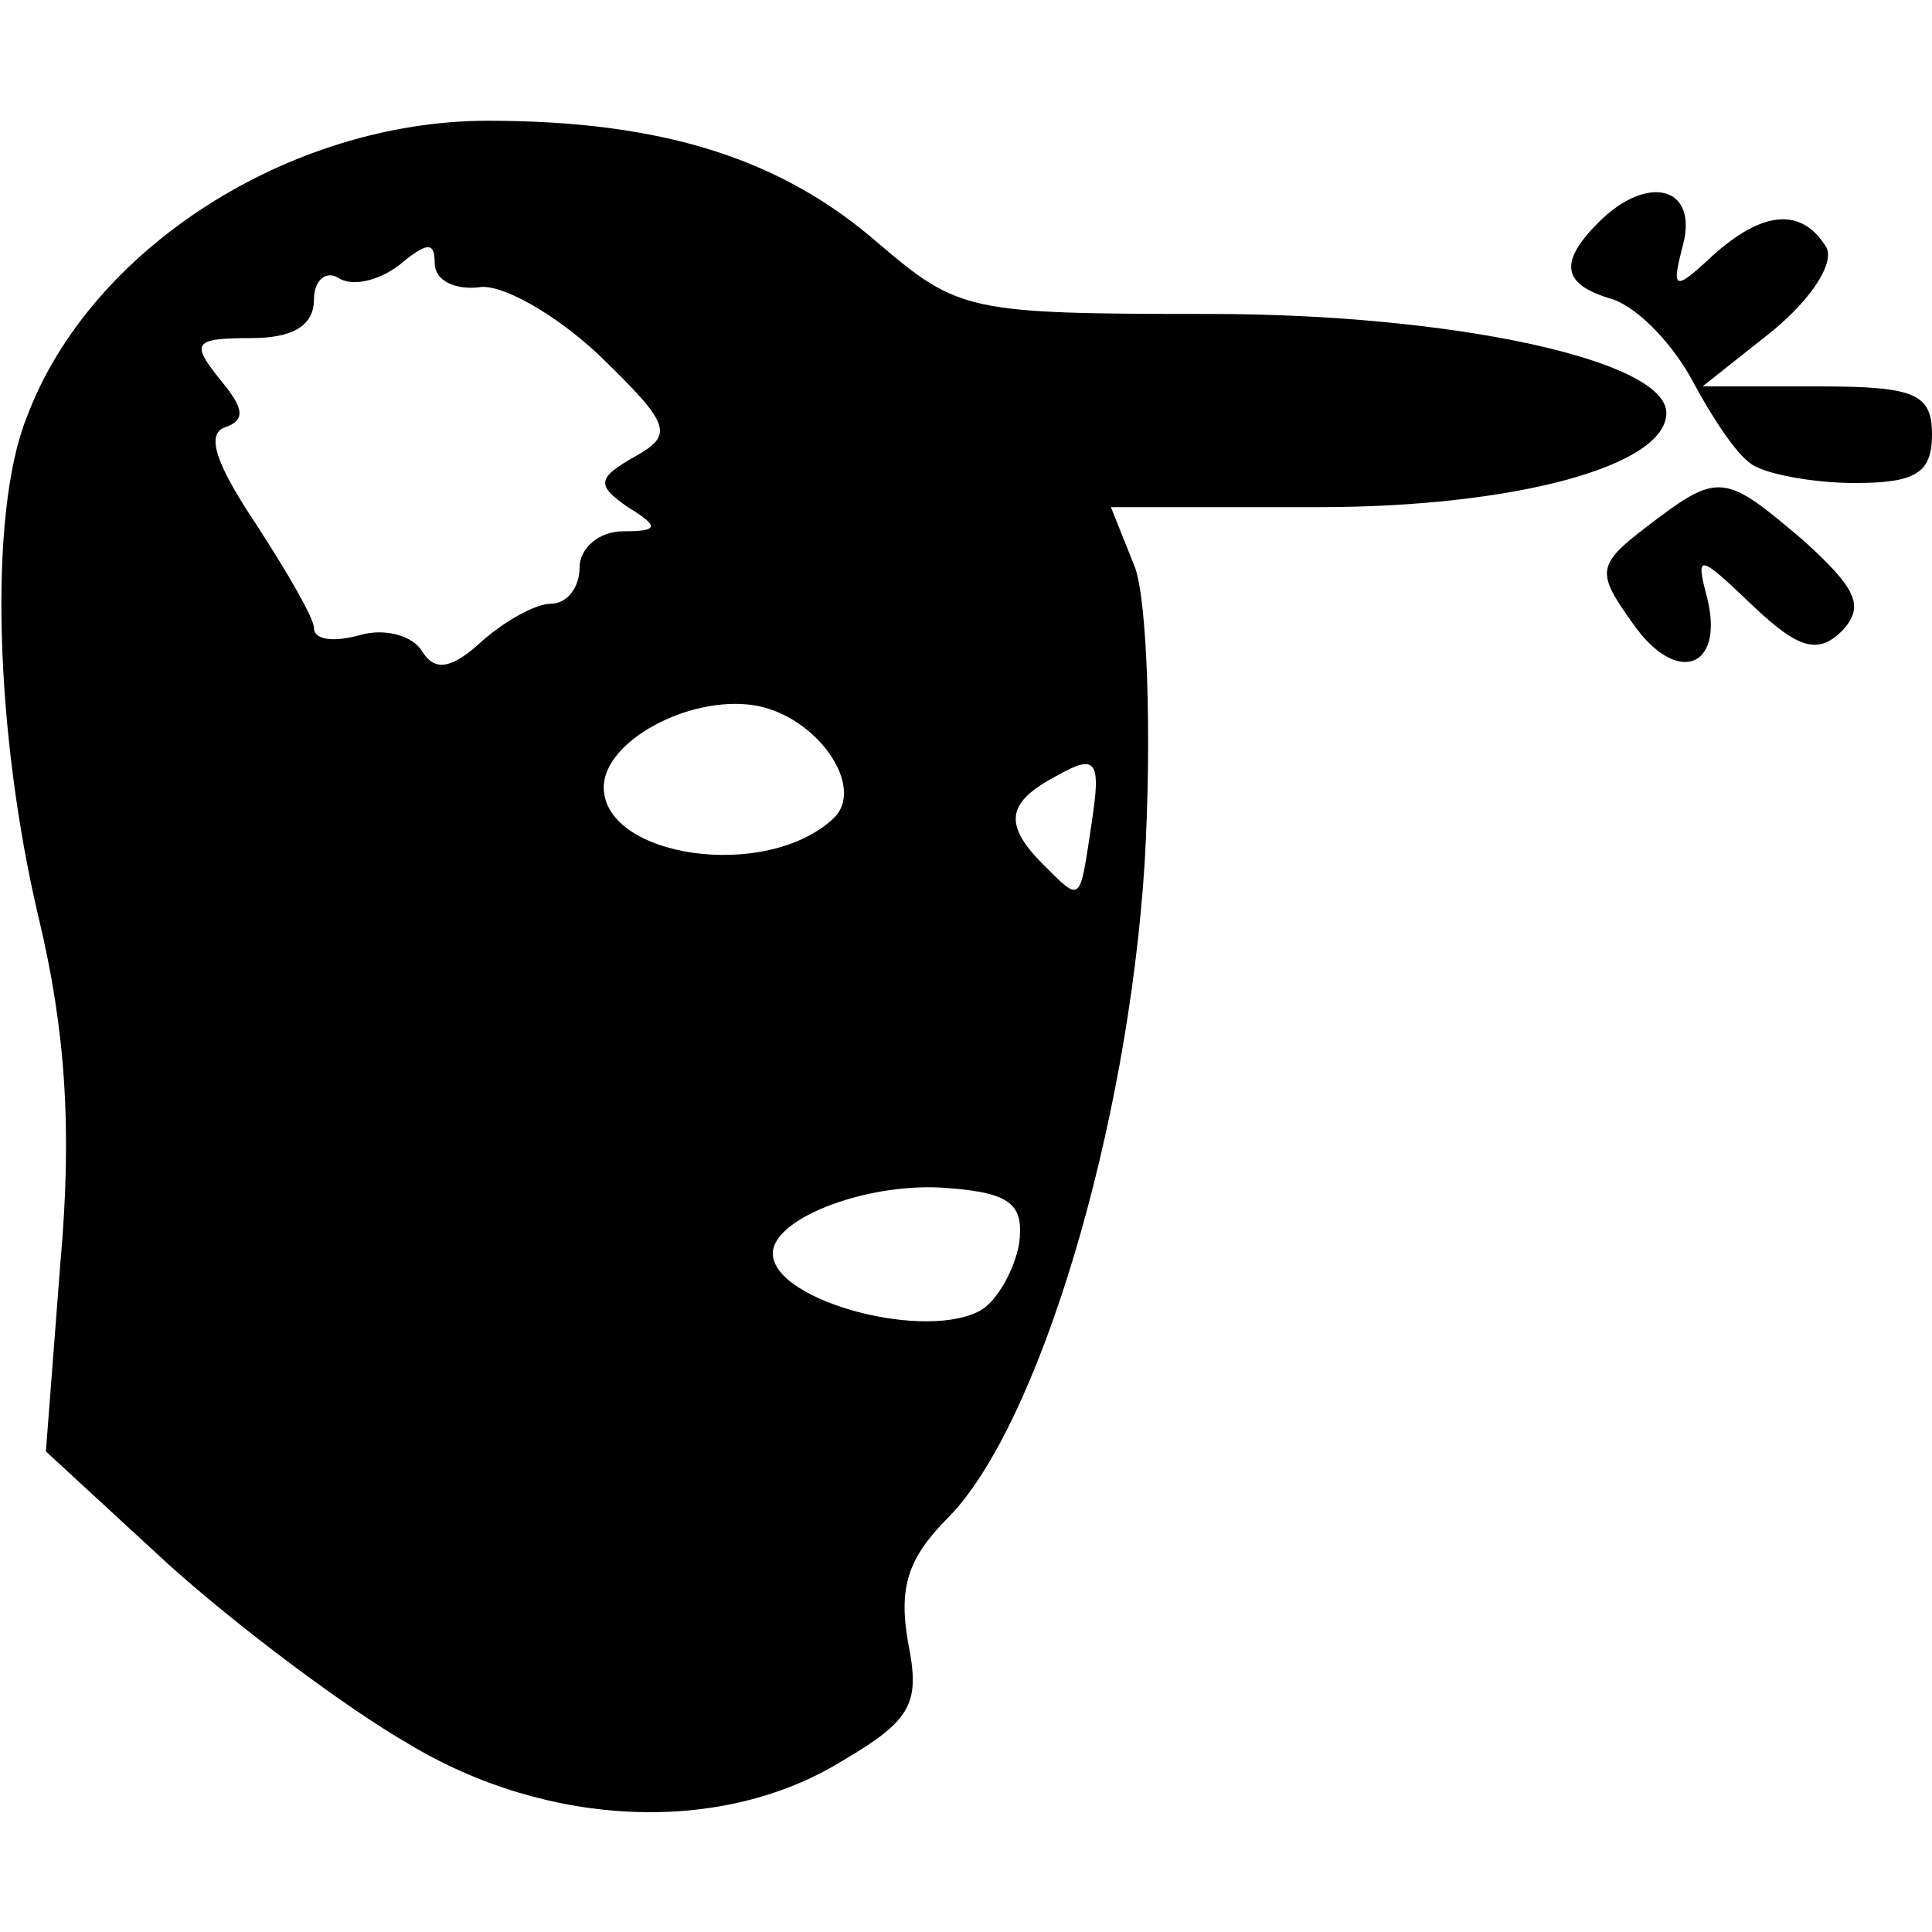 <!DOCTYPE svg PUBLIC "-//W3C//DTD SVG 20010904//EN" "http://www.w3.org/TR/2001/REC-SVG-20010904/DTD/svg10.dtd">
<svg version="1.0" xmlns="http://www.w3.org/2000/svg" width="80px" height="80px" viewBox="0 0 800 800" preserveAspectRatio="xMidYMid meet">
<g id="layer101" stroke="none">
 <path d="M169 722 c-26 -15 -70 -48 -99 -74 l-51 -47 6 -78 c5 -56 2 -97 -9 -143 -18 -76 -21 -167 -5 -207 26 -70 109 -123 191 -123 73 0 122 16 162 51 33 28 37 29 137 29 100 0 189 19 189 41 0 22 -63 39 -144 39 l-86 0 10 25 c5 14 7 69 4 122 -7 111 -44 233 -81 271 -17 17 -21 29 -17 52 5 25 2 32 -27 49 -50 31 -122 28 -180 -7z m238 -180 c6 -4 13 -16 15 -27 2 -16 -3 -21 -29 -23 -32 -3 -73 12 -73 27 0 20 65 37 87 23z m45 -201 c4 -26 2 -29 -14 -20 -21 11 -23 20 -6 37 16 16 15 16 20 -17z m-107 -2 c14 -13 -7 -43 -33 -47 -27 -4 -62 15 -62 34 0 29 67 39 95 13z m-117 -89 c7 0 12 -7 12 -15 0 -8 8 -15 18 -15 15 0 15 -2 2 -10 -13 -9 -13 -12 3 -21 16 -9 15 -13 -15 -42 -18 -17 -41 -30 -50 -28 -10 1 -18 -3 -18 -10 0 -9 -3 -9 -15 1 -8 6 -19 9 -25 5 -5 -3 -10 1 -10 9 0 11 -9 16 -26 16 -24 0 -25 2 -13 17 10 12 11 17 2 20 -8 3 -3 16 13 40 13 20 24 39 24 43 0 5 8 6 19 3 10 -3 22 0 26 7 5 8 12 7 24 -4 10 -9 23 -16 29 -16z"/>
 <path d="M676 258 c-15 -21 -15 -24 6 -40 30 -23 32 -22 65 6 22 20 25 27 16 37 -10 10 -18 8 -37 -10 -23 -22 -24 -22 -19 -3 7 29 -13 36 -31 10z"/>
 <path d="M725 192 c-6 -4 -16 -19 -24 -34 -8 -15 -22 -30 -33 -34 -21 -6 -23 -15 -6 -32 20 -20 41 -15 35 9 -5 19 -4 20 12 5 21 -19 37 -20 47 -4 4 6 -5 21 -22 35 l-29 23 48 0 c40 0 47 3 47 20 0 16 -7 20 -32 20 -18 0 -38 -4 -43 -8z"/>
 </g>

</svg>